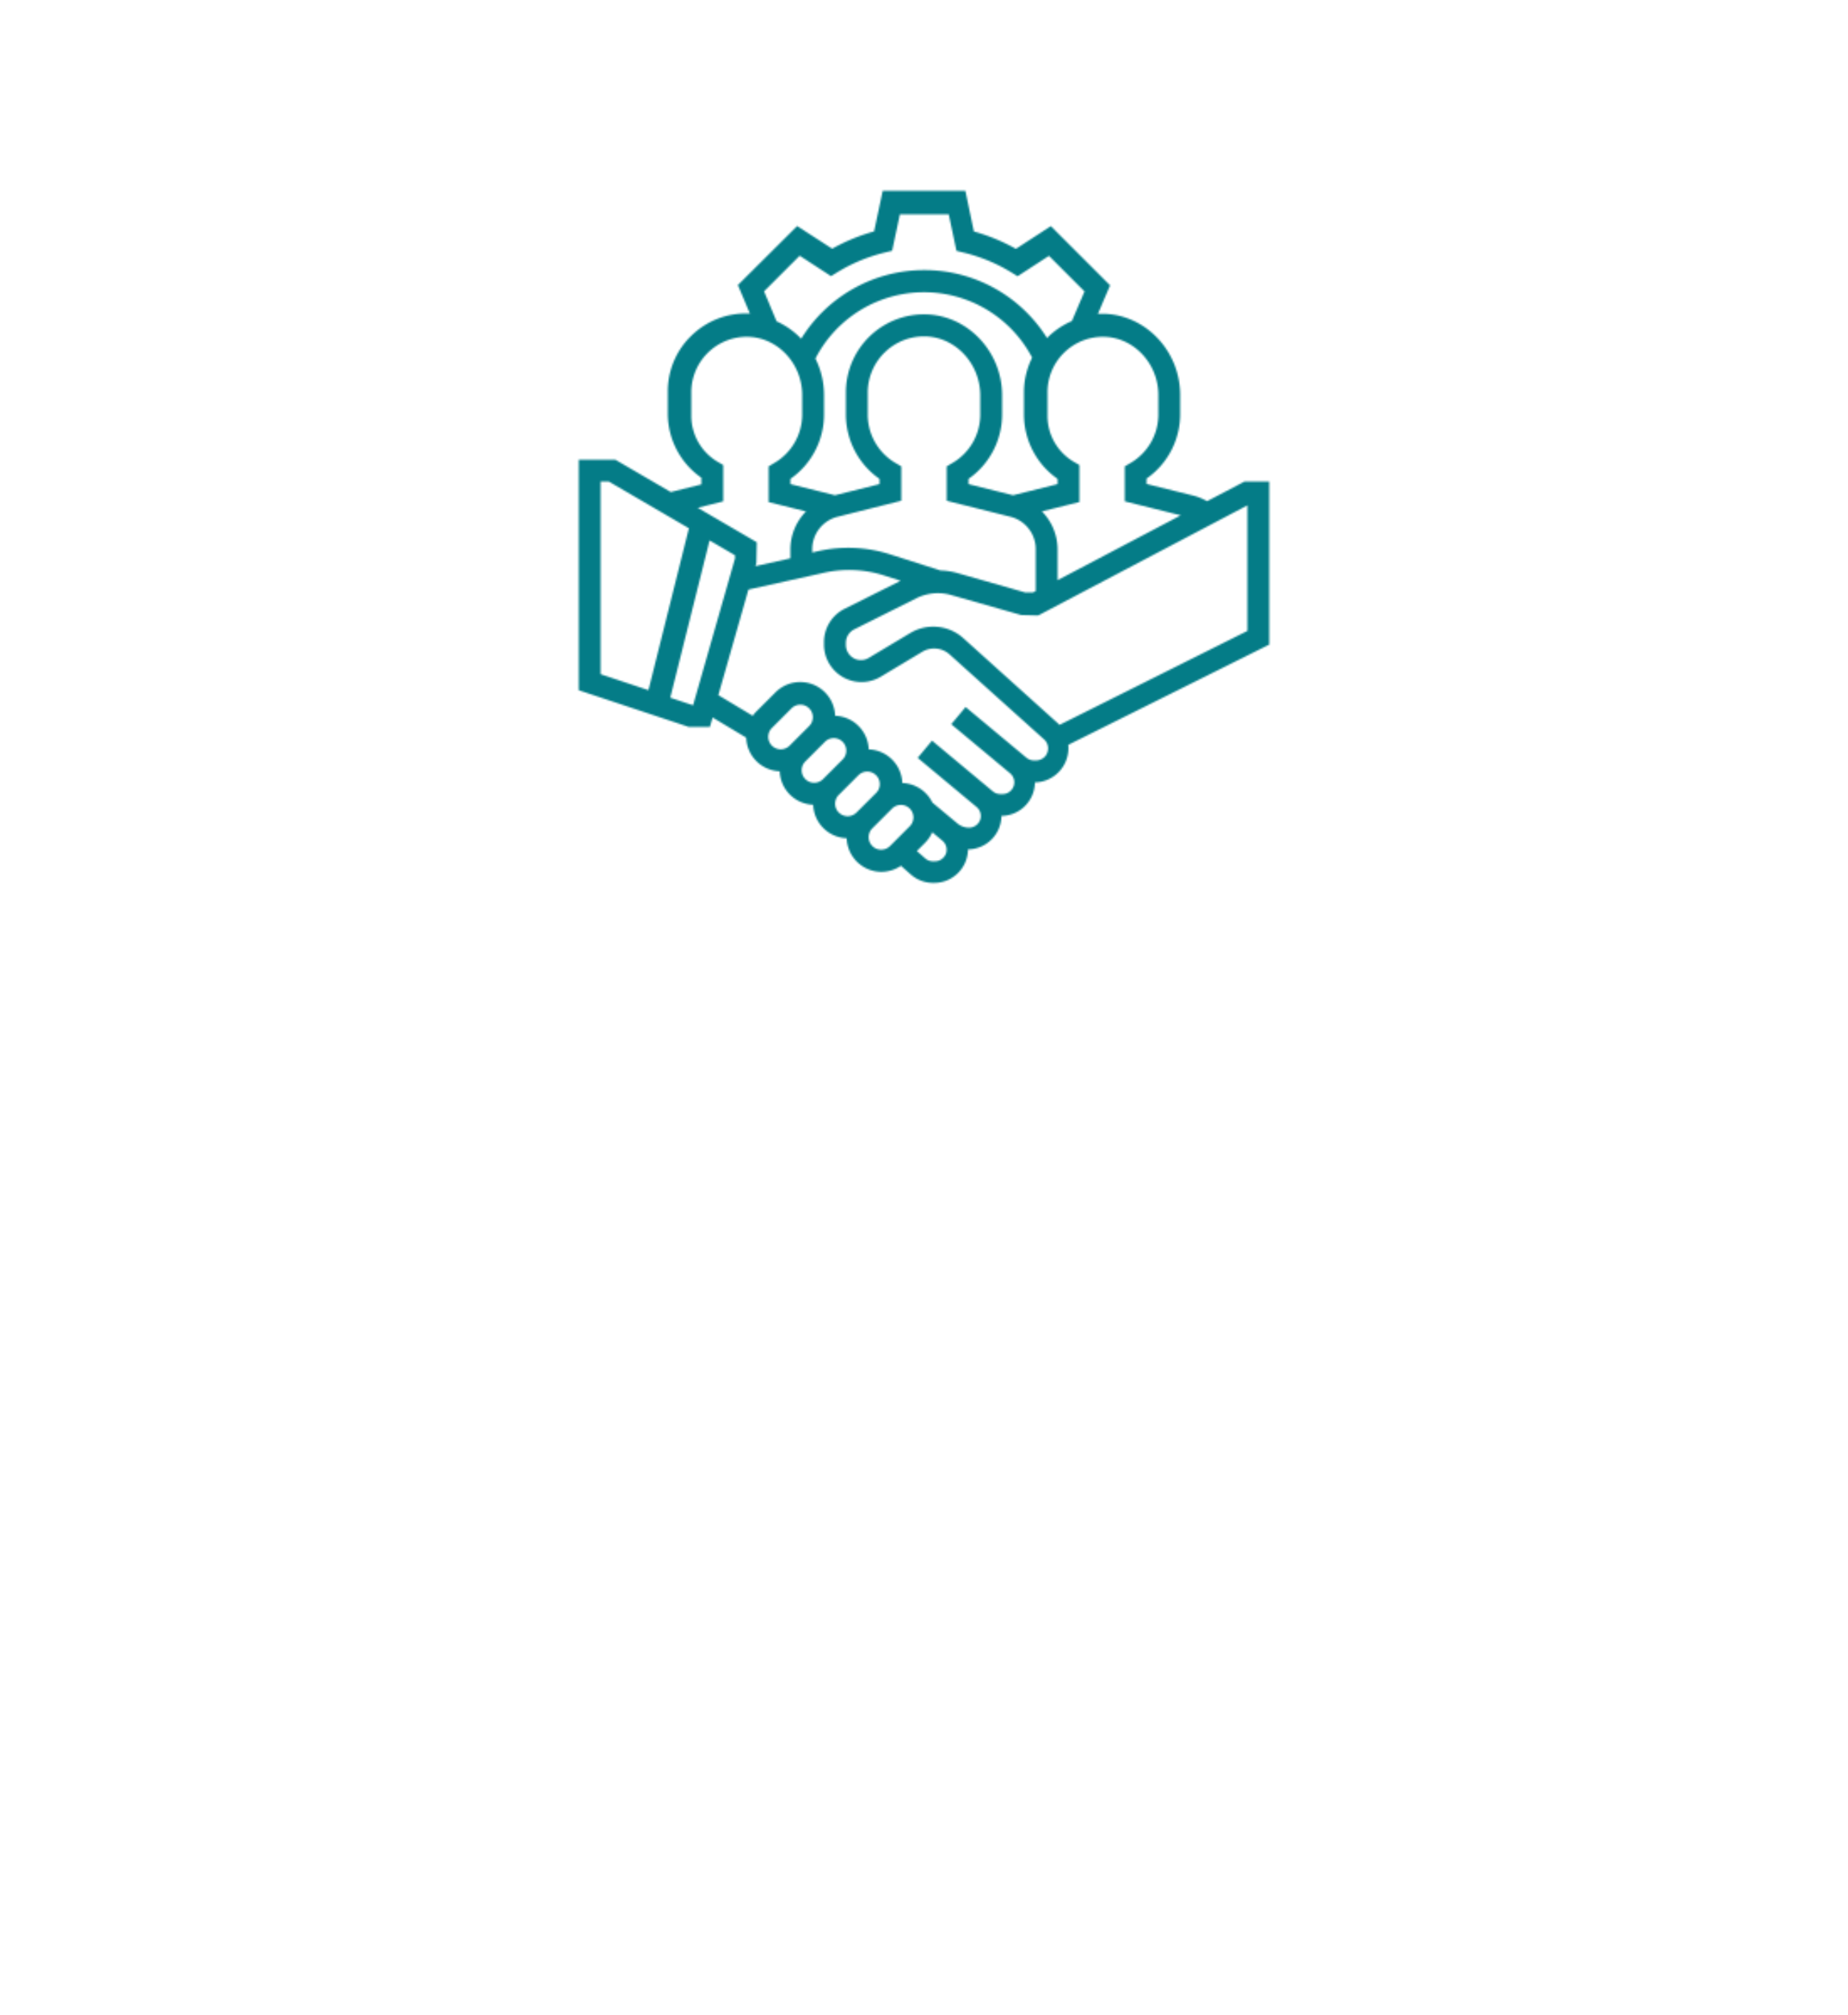 <svg xmlns="http://www.w3.org/2000/svg" xmlns:xlink="http://www.w3.org/1999/xlink" viewBox="0 0 1100 1199"><defs><style>.cls-1{fill:#fff;}.cls-2{mask:url(#mask);}.cls-3{fill:#047c87;}.cls-4{filter:url(#luminosity-noclip);}</style><filter id="luminosity-noclip" x="0.5" y="0.5" width="1100" height="1199" filterUnits="userSpaceOnUse" color-interpolation-filters="sRGB"><feFlood flood-color="#fff" result="bg"/><feBlend in="SourceGraphic" in2="bg"/></filter><mask id="mask" x="0" y="0" width="1100" height="1199" maskUnits="userSpaceOnUse"><g class="cls-4"><g transform="translate(-0.5 -0.5)"><path d="M756,287H741.34L719,298.73a33.22,33.22,0,0,0-7.94-3.27l-28.08-7v-3.19a46.69,46.69,0,0,0,20-38.18V235.45c0-25.85-20.29-47.48-45.22-48.24-1.27,0-2.51,0-3.76.08l7.27-17L626,135.05l-20.8,13.52a112.53,112.53,0,0,0-25-10.34L575.12,114H525.93l-5.14,24.18a113.07,113.07,0,0,0-24.95,10.3L475,135l-35.28,35.11,7.16,17c-.27,0-.53-.06-.8-.07a46.42,46.42,0,0,0-33.93,13.1A45.88,45.88,0,0,0,398,233.45v13.27a46.5,46.5,0,0,0,20,38.07v3.93l-18.24,4.56L366.71,274H345V411.22L410.35,433h12.73l1.59-5.57,20,12a20.69,20.69,0,0,0,19.95,20,20.69,20.69,0,0,0,19.92,19.93,20.69,20.69,0,0,0,19.93,19.92,20.73,20.73,0,0,0,20.66,20,21,21,0,0,0,11.65-3.6l5.88,5.19a20.23,20.23,0,0,0,13.37,5h.49a20.21,20.21,0,0,0,20.17-19.94,20.2,20.2,0,0,0,19.92-19.92,20.2,20.2,0,0,0,19.92-19.94,20.41,20.41,0,0,0,19.94-20.37,19.08,19.08,0,0,0-.1-2L756,384.05Zm-66-51.4v11.63a33.42,33.42,0,0,1-16.67,28.82L670,278l0,20.82,33.32,8.33L630,345.73V327.44a32.35,32.35,0,0,0-9.31-22.65L643,299.22v-22l-3.16-1.83A31.76,31.76,0,0,1,624,248V233.93a33,33,0,0,1,34-33C675.65,201.48,690,217,690,235.6ZM560.24,339.93l-30-9.6a81.7,81.7,0,0,0-42.45-1.94l-3.8.85v-2A19.89,19.89,0,0,1,499.05,308L537,298.46V278l-3.33-1.93A33.42,33.42,0,0,1,517,247.22V234.17a33.51,33.51,0,0,1,34.54-33.48c17.9.54,32.46,16.32,32.46,35.17v11.37a33.42,33.42,0,0,1-16.67,28.82L564,278l0,20.48L602,308a19.89,19.89,0,0,1,15,19.32v24.87l-1.64.86H610.8l-40.73-11.66A41.88,41.88,0,0,0,560.24,339.93ZM485.87,213.86a72.67,72.67,0,0,1,129-.54A46,46,0,0,0,610,233.91V247.2a46.78,46.78,0,0,0,20,38.25v3.11l-26.5,6.63L577,288.56v-3.11a46.79,46.79,0,0,0,20-38.24V235.72c0-25.81-20.22-47.41-45.07-48.16A46.51,46.51,0,0,0,504,234V247.2a46.78,46.78,0,0,0,20,38.25v3.11l-26.5,6.63L471,288.56v-3.11a46.79,46.79,0,0,0,20-38.24V235.58A48.68,48.68,0,0,0,485.87,213.86Zm-30.57-40,21.2-21.2,18.66,12.15,3.57-2.19a98.71,98.71,0,0,1,28.73-11.92l4.08-1L536.16,128h29.06l4.6,21.76,4.09,1a99.09,99.09,0,0,1,28.73,11.92l3.57,2.19,18.66-12.14,21.18,21.18-7.53,17.62a46.58,46.58,0,0,0-14,9.31c-.27.27-.5.55-.77.83a86.17,86.17,0,0,0-146.36.4,46.73,46.73,0,0,0-14.64-10.38ZM431,298.83V277.21l-3.16-1.83A31.76,31.76,0,0,1,412,248V233.93a33,33,0,0,1,34-33c17.63.53,32,16.07,32,34.65v11.63a33.42,33.42,0,0,1-16.67,28.82L458,278l0,21.26,22.27,5.56a32.28,32.28,0,0,0-9.3,22.62v5.3l-20.79,4.62.54-1.88.25-12.33-35.16-20.51ZM358,287h4.84l47.72,27.84-24.08,96.32L358,401.66Zm54.53,133-13.06-4.35,23.39-93.57L438,330.91v1.89L413.09,420Zm45.25,18.93a7.46,7.46,0,0,1,2.18-5.26L471.63,422a7.44,7.44,0,0,1,10.52,10.53l-11.66,11.66a7.45,7.45,0,0,1-12.71-5.26Zm19.91,19.91a7.46,7.46,0,0,1,2.18-5.26l11.66-11.67a7.44,7.44,0,1,1,10.53,10.52L490.39,464.1a7.44,7.44,0,0,1-12.7-5.26Zm19.91,19.91a7.5,7.5,0,0,1,2.18-5.27l11.66-11.66A7.44,7.44,0,0,1,522,472.34L510.3,484a7.45,7.45,0,0,1-12.7-5.26ZM525,506.09a7.44,7.44,0,0,1-7.44-7.44,7.53,7.53,0,0,1,2.17-5.26l11.67-11.66a7.44,7.44,0,1,1,10.52,10.52l-11.66,11.67A7.53,7.53,0,0,1,525,506.09ZM563.71,508a7.08,7.08,0,0,1-6.9,5h-1a6.91,6.91,0,0,1-4.57-1.73l-5-4.38,5-5a20.65,20.65,0,0,0,4.18-6.17l6,5A7,7,0,0,1,563.71,508Zm59.63-58.45A7.27,7.27,0,0,1,617,453h-1a7.11,7.11,0,0,1-4.58-1.67l-36.16-30.12-8.54,10.24,35.11,29.26A7,7,0,0,1,597.2,473h-1.27a7,7,0,0,1-4.45-1.61l-36.21-30.18-8.54,10.25,35.1,29.25a7,7,0,0,1,2.19,7.42,7.18,7.18,0,0,1-7.84,4.8,10.9,10.9,0,0,1-5.81-2.47l-14.88-12.4a20.75,20.75,0,0,0-17.9-11.65,20.76,20.76,0,0,0-20-20,20.76,20.76,0,0,0-20-20,20.79,20.79,0,0,0-24.51-19.74,21.08,21.08,0,0,0-11.18,6l-11.47,11.47a20.42,20.42,0,0,0-1.87,2.28l-20.48-12.29L446,351.31l45-10a68.63,68.63,0,0,1,35.77,1.62l9.82,3.14-33.3,16.65a22.22,22.22,0,0,0-12.33,20V384a22.33,22.33,0,0,0,33.82,19.15l24.83-14.89a13.75,13.75,0,0,1,16,1.54L622,440.49A7.22,7.22,0,0,1,623.34,449.51ZM743,375.91,631.15,431.84c-.36-.39-.74-.75-1.14-1.11l-56.08-50.48a26.72,26.72,0,0,0-31.64-3.06L517.56,392a9,9,0,0,1-7.87.66,9.12,9.12,0,0,1-5.69-8.59V383a9,9,0,0,1,4.95-8l37-18.52a28.79,28.79,0,0,1,20.69-1.92l41.72,11.91,10.1.26L743,301.21Z"/></g></g></mask></defs><title>P1</title><g id="Capa_2" data-name="Capa 2"><rect class="cls-1" x="126.5" y="169.5" width="903" height="887"/></g><g id="Capa_1" data-name="Capa 1"><g class="cls-2"><rect class="cls-3" width="1100" height="1199"/></g></g></svg>